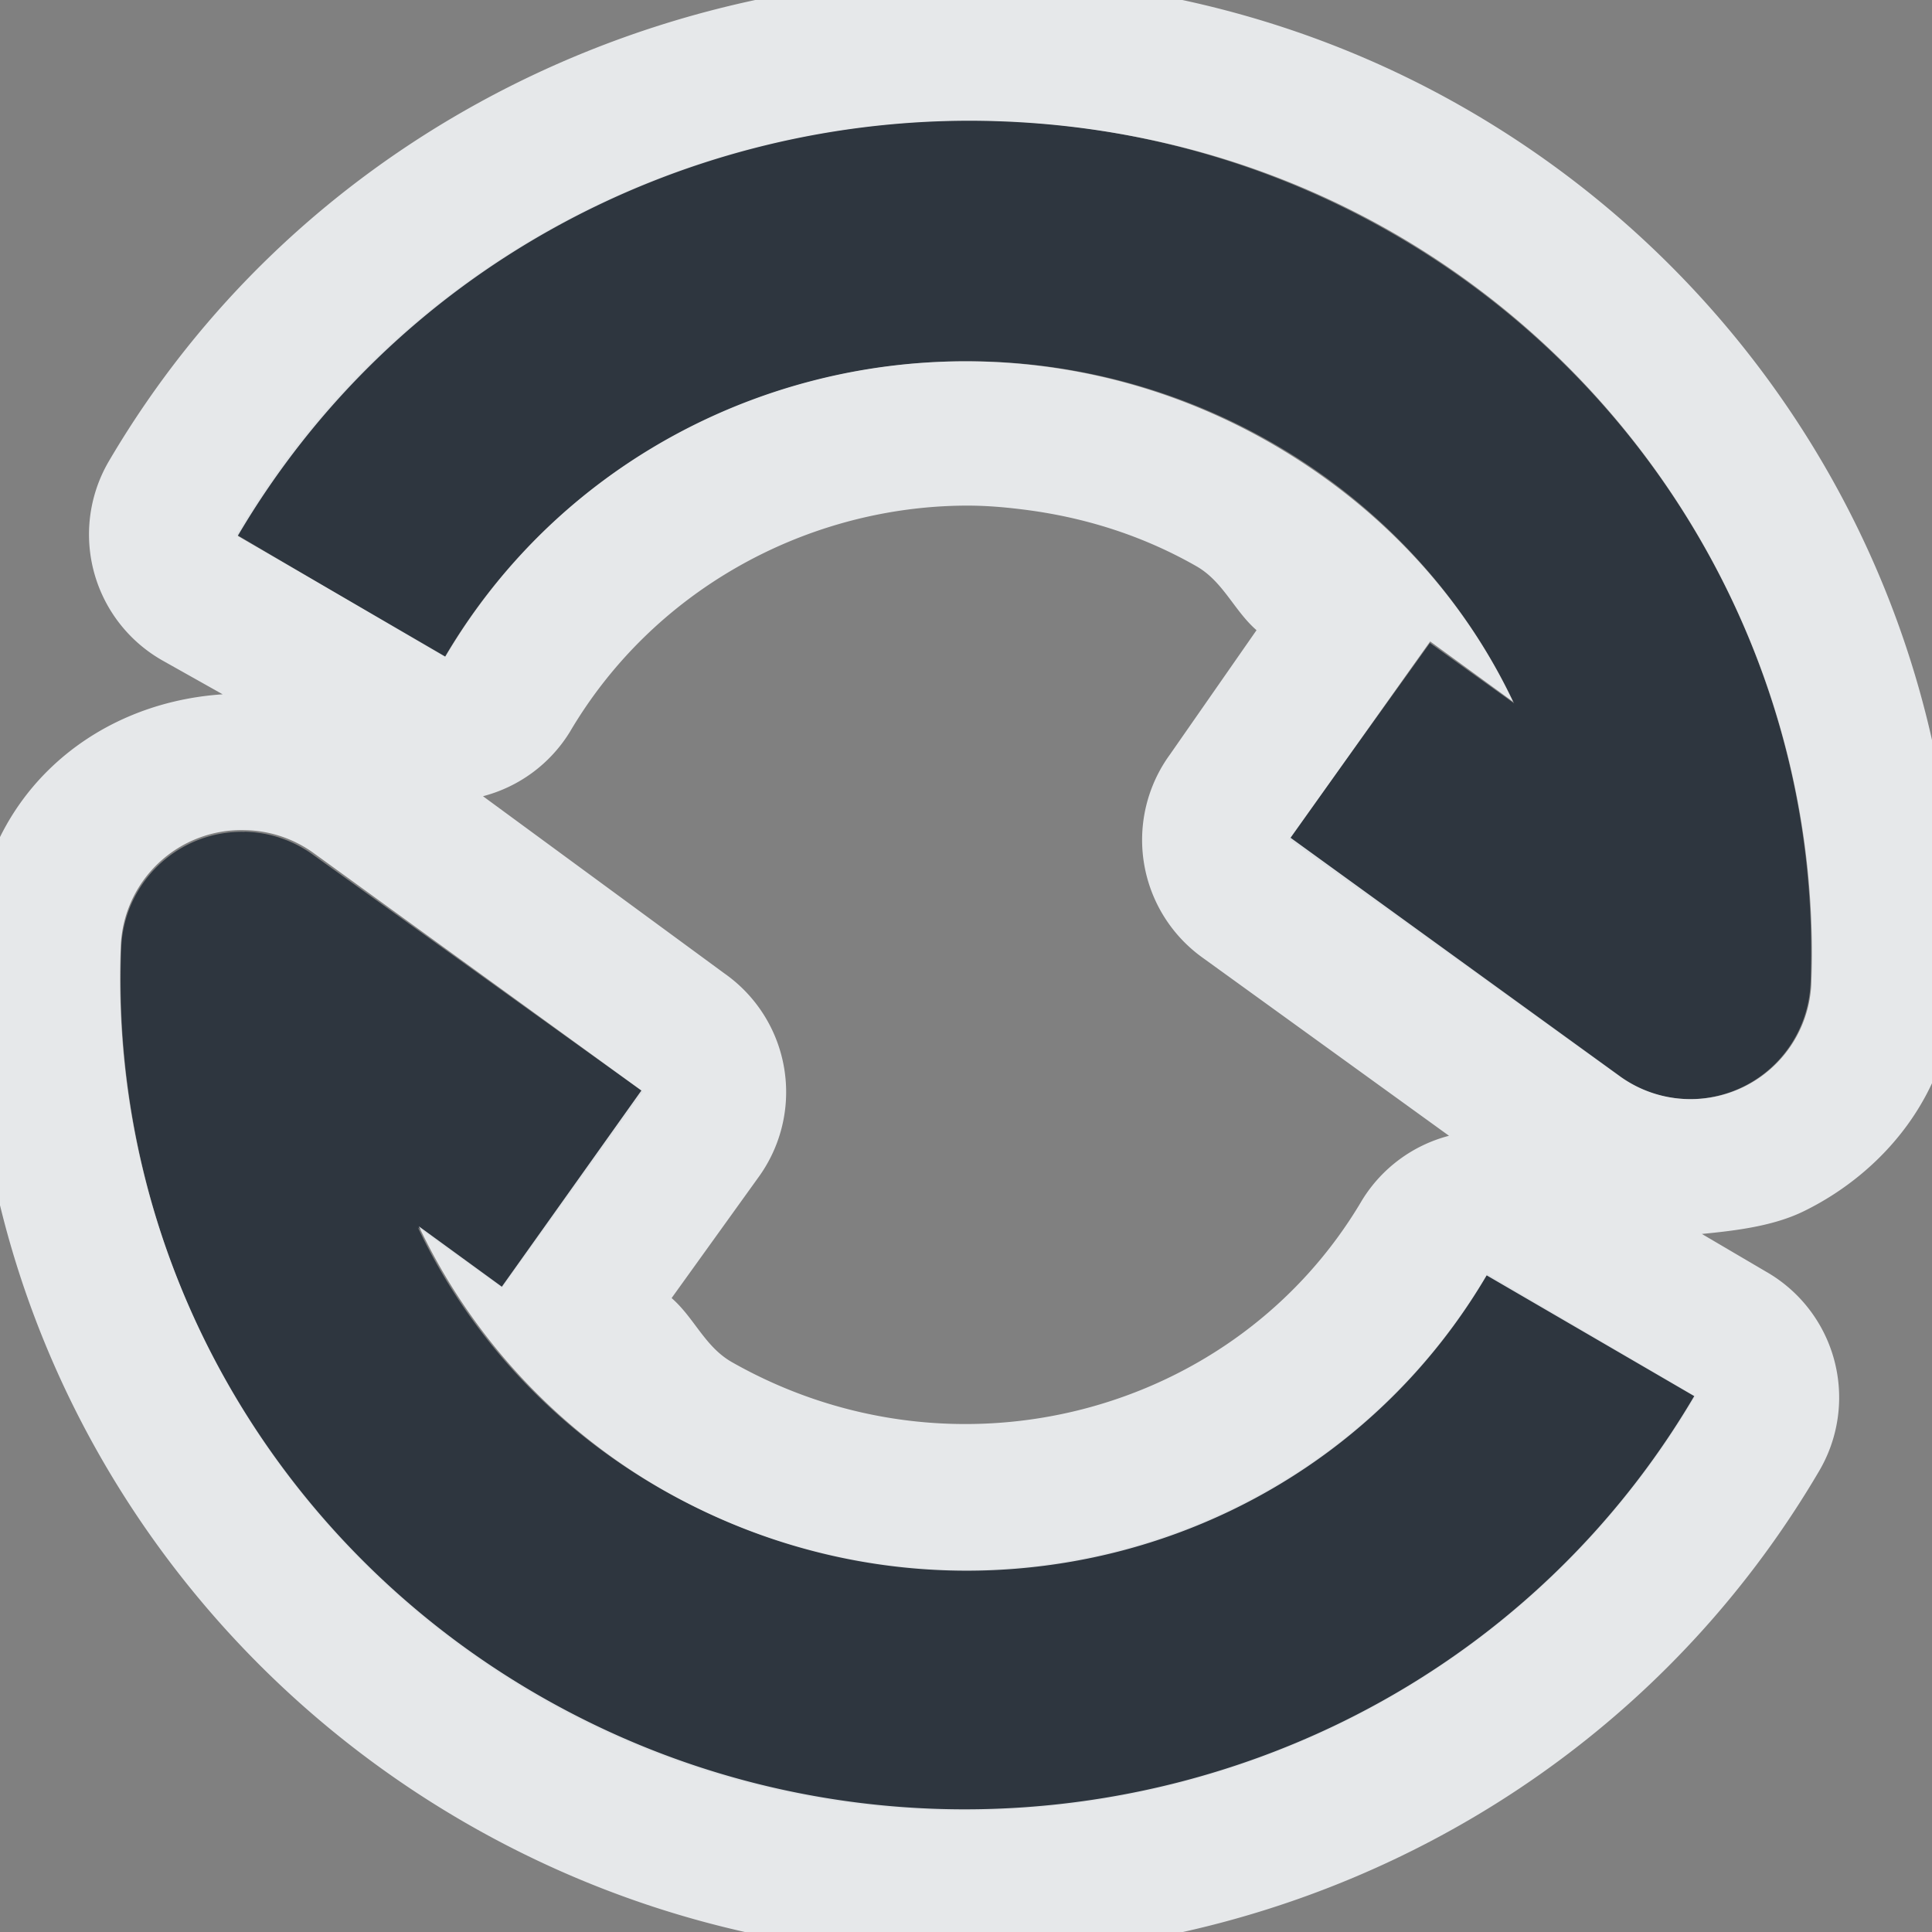 <?xml version="1.0" encoding="UTF-8" standalone="no"?>
<!-- Created with Inkscape (http://www.inkscape.org/) -->

<svg
   xmlns:dc="http://purl.org/dc/elements/1.1/"
   xmlns:cc="http://creativecommons.org/ns#"
   xmlns:rdf="http://www.w3.org/1999/02/22-rdf-syntax-ns#"
   xmlns:svg="http://www.w3.org/2000/svg"
   xmlns="http://www.w3.org/2000/svg"
   xmlns:sodipodi="http://sodipodi.sourceforge.net/DTD/sodipodi-0.dtd"
   xmlns:inkscape="http://www.inkscape.org/namespaces/inkscape"
   width="16"
   height="16"
   id="svg27665"
   version="1.1"
   inkscape:version="0.48.3.1 r9886"
   sodipodi:docname="btsync.svg">
  <rect width="100%" height="100%" fill="#808080" stroke="none"/>
  <defs
     id="defs27667" />
  <sodipodi:namedview
     id="base"
     pagecolor="#ffffff"
     bordercolor="#666666"
     borderopacity="1.0"
     inkscape:pageopacity="0"
     inkscape:pageshadow="2"
     inkscape:zoom="32.000001"
     inkscape:cx="2.5547871"
     inkscape:cy="11.748867"
     inkscape:document-units="px"
     inkscape:current-layer="layer1"
     showgrid="true"
     inkscape:window-width="1920"
     inkscape:window-height="1023"
     inkscape:window-x="-10"
     inkscape:window-y="35"
     inkscape:window-maximized="1"
     inkscape:snap-bbox="true"
     inkscape:bbox-paths="true"
     inkscape:bbox-nodes="true"
     inkscape:snap-bbox-edge-midpoints="true"
     inkscape:snap-bbox-midpoints="true"
     inkscape:object-paths="true"
     inkscape:snap-intersection-paths="true"
     inkscape:object-nodes="true"
     inkscape:snap-smooth-nodes="true"
     inkscape:snap-midpoints="true"
     inkscape:snap-object-midpoints="true"
     inkscape:snap-center="true"
     inkscape:snap-global="true"
     showguides="true"
     inkscape:guide-bbox="true"
     fit-margin-top="0"
     fit-margin-left="0"
     fit-margin-right="0"
     fit-margin-bottom="0"
     inkscape:showpageshadow="false">
    <inkscape:grid
       type="xygrid"
       id="grid3070"
       empspacing="5"
       visible="true"
       enabled="true"
       snapvisiblegridlinesonly="true"
       originx="-48px"
       originy="-0px" />
  </sodipodi:namedview>
  <g
     inkscape:label="Camada 1"
     inkscape:groupmode="layer"
     id="layer1"
     transform="translate(3316.417,-2100.719)">
    <path
       inkscape:connector-curvature="0"
       id="path3799"
       d="m -3308.385,2101.716 c -2.417,0 -4.774,1.225 -6.073,3.431 l 1.724,1.014 c 1.379,-2.344 4.431,-3.149 6.83,-1.788 0.906,0.514 1.603,1.278 2.026,2.171 l -0.697,-0.5 -1.167,1.625 2.737,1.965 a 1,1 0 0 0 1.582,-0.774 c 0.1,-2.555 -1.254,-4.954 -3.494,-6.226 -1.093,-0.621 -2.288,-0.916 -3.468,-0.919 z m -6.006,5.892 a 1,1 0 0 0 -1.022,0.961 c -0.098,2.555 1.254,4.955 3.495,6.226 3.331,1.891 7.609,0.771 9.541,-2.513 l -1.724,-1.014 c -1.379,2.344 -4.43,3.15 -6.83,1.788 -0.906,-0.514 -1.603,-1.278 -2.025,-2.171 l 0.697,0.5 1.167,-1.625 -2.737,-1.965 a 1,1 0 0 0 -0.561,-0.188 z"
       style="font-size:medium;font-style:normal;font-variant:normal;font-weight:normal;font-stretch:normal;text-indent:0;text-align:start;text-decoration:none;line-height:normal;letter-spacing:normal;word-spacing:normal;text-transform:none;direction:ltr;block-progression:tb;writing-mode:lr-tb;text-anchor:start;baseline-shift:baseline;color:#000000;fill:#27303a;fill-opacity:0.923;fill-rule:nonzero;stroke:none;stroke-width:288.204;marker:none;visibility:visible;display:inline;overflow:visible;enable-background:accumulate;font-family:Sans;-inkscape-font-specification:Sans" />
    <path
       style="font-size:medium;font-style:normal;font-variant:normal;font-weight:normal;font-stretch:normal;text-indent:0;text-align:start;text-decoration:none;line-height:normal;letter-spacing:normal;word-spacing:normal;text-transform:none;direction:ltr;block-progression:tb;writing-mode:lr-tb;text-anchor:start;baseline-shift:baseline;color:#000000;fill:#f1f3f5;fill-opacity:0.903;fill-rule:nonzero;stroke:none;stroke-width:2;marker:none;visibility:visible;display:inline;overflow:visible;enable-background:accumulate;font-family:Sans;-inkscape-font-specification:Sans"
       d="M 8.031 -0.188 C 5.209 -0.188 2.428 1.226 0.906 3.812 A 1.2 1.2 0 0 0 1.344 5.469 L 1.844 5.75 C 0.713 5.825 -0.173 6.649 -0.219 7.812 C -0.334 10.819 1.282 13.636 3.906 15.125 C 7.797 17.334 12.798 16.036 15.062 12.188 A 1.2 1.2 0 0 0 14.625 10.531 L 14.094 10.219 C 14.386 10.191 14.691 10.152 14.938 10.031 C 15.577 9.719 16.153 9.076 16.188 8.188 C 16.305 5.181 14.718 2.364 12.094 0.875 C 10.817 0.15 9.411 -0.185 8.031 -0.188 z M 8.031 1 C 9.212 1.002 10.407 1.286 11.5 1.906 C 13.741 3.178 15.1 5.601 15 8.156 A 1 1 0 0 1 13.406 8.906 L 10.688 6.938 L 11.844 5.312 L 12.531 5.812 C 12.109 4.92 11.406 4.171 10.5 3.656 C 8.101 2.295 5.067 3.094 3.688 5.438 L 1.969 4.438 C 3.267 2.231 5.614 1 8.031 1 z M 7.938 4.188 C 8.121 4.184 8.284 4.196 8.469 4.219 C 8.961 4.28 9.446 4.426 9.906 4.688 C 10.13 4.815 10.219 5.056 10.406 5.219 L 9.688 6.25 A 1.2 1.2 0 0 0 9.969 7.938 L 12 9.406 A 1.2 1.2 0 0 0 11.281 9.938 C 10.234 11.718 7.905 12.327 6.062 11.281 C 5.837 11.153 5.751 10.915 5.562 10.75 L 6.281 9.75 A 1.2 1.2 0 0 0 6 8.062 L 4 6.594 A 1.2 1.2 0 0 0 4.719 6.062 C 5.406 4.894 6.653 4.215 7.938 4.188 z M 2.031 6.875 A 1 1 0 0 1 2.594 7.062 L 5.312 9.031 L 4.156 10.656 L 3.469 10.156 C 3.891 11.049 4.594 11.829 5.5 12.344 C 7.899 13.705 10.934 12.906 12.312 10.562 L 14.031 11.562 C 12.099 14.846 7.831 15.953 4.5 14.062 C 2.259 12.791 0.902 10.399 1 7.844 A 1 1 0 0 1 2.031 6.875 z "
       transform="translate(-3316.417,2100.719)"
       id="path2989" />
  </g>
</svg>
